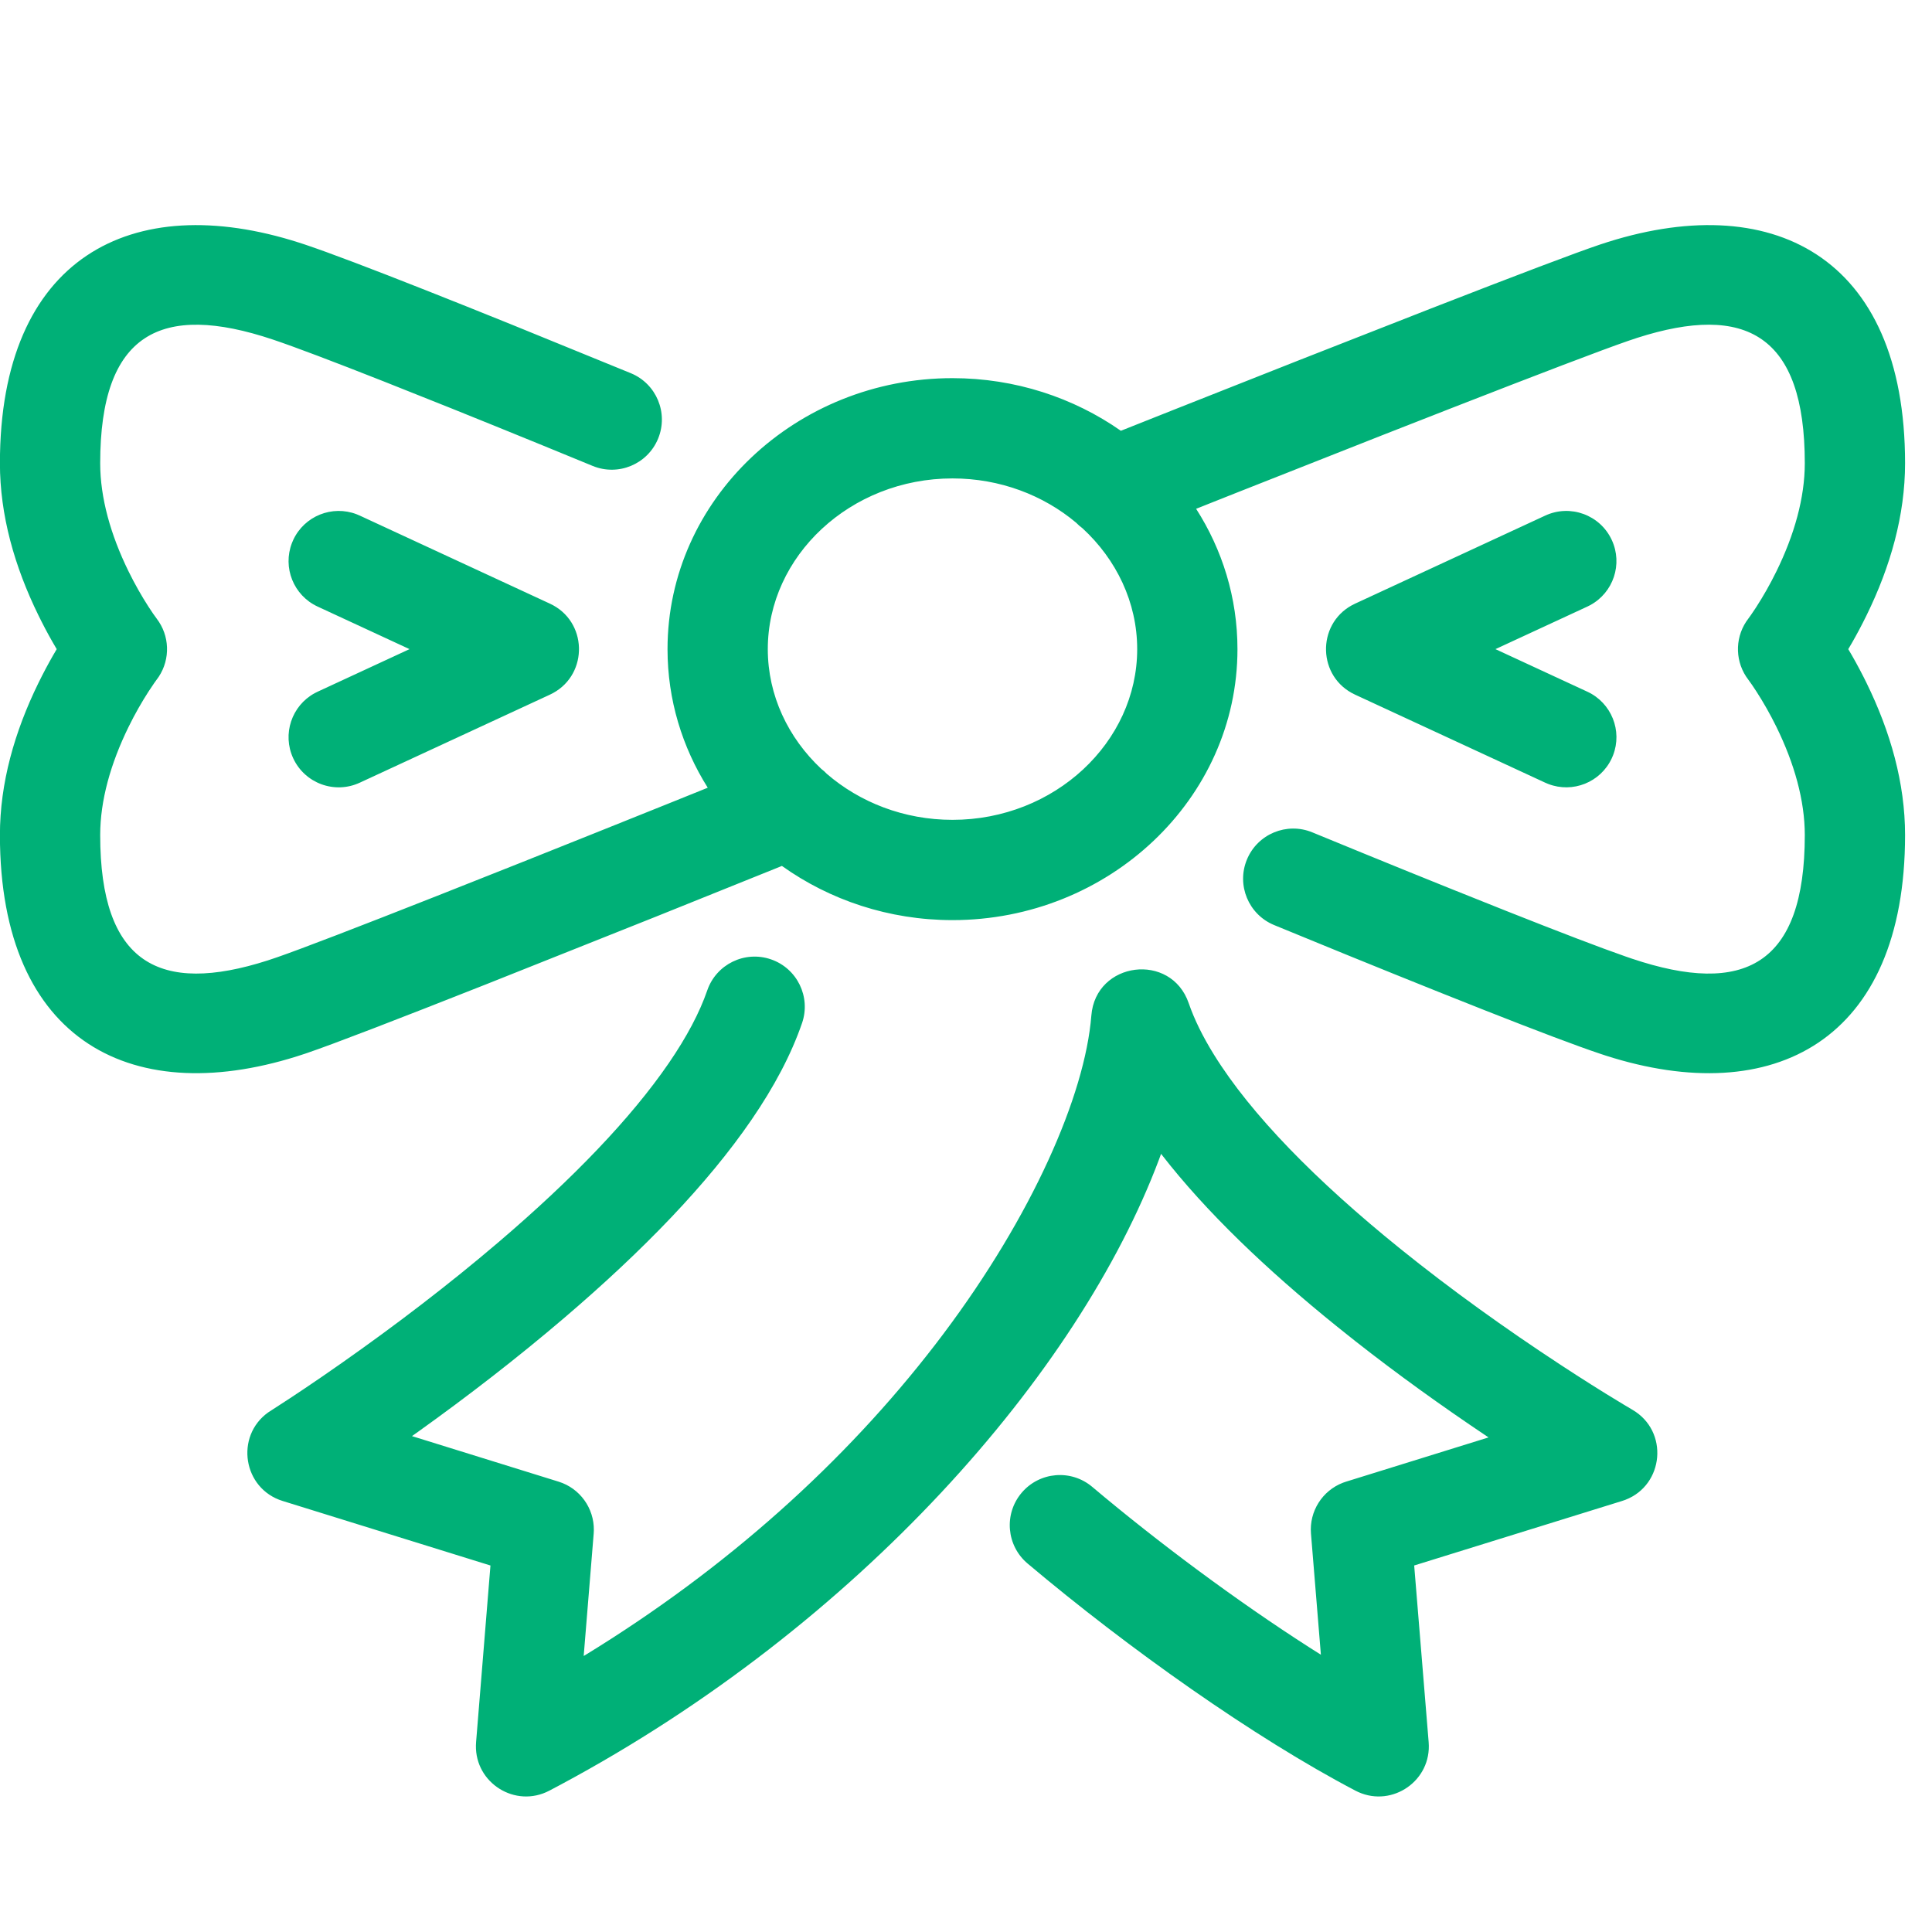 <?xml version="1.0" encoding="UTF-8"?>
<svg width="100px" height="100px" viewBox="0 0 100 100" version="1.1" xmlns="http://www.w3.org/2000/svg" xmlns:xlink="http://www.w3.org/1999/xlink">
    <!-- Generator: Sketch 63.1 (92452) - https://sketch.com -->
    <title>Bow</title>
    <desc>Created with Sketch.</desc>
    <g id="Bow" stroke="none" stroke-width="1" fill="none" fill-rule="evenodd">
        <path d="M36.607,51.264 C37.073,49.909 38.55,49.189 39.905,49.656 C41.26,50.122 41.98,51.599 41.514,52.954 C40.953,54.583 40.07,56.25 38.896,57.963 C36.627,61.274 33.305,64.714 29.196,68.222 C26.781,70.284 24.219,72.263 21.642,74.107 L21.323,74.333 L28.912,76.69 C30.017,77.033 30.754,78.063 30.737,79.207 L30.729,79.379 L30.212,85.713 L30.284,85.671 C37.629,81.176 43.744,75.653 48.406,69.599 L48.838,69.03 C53.409,62.943 56.157,56.718 56.488,52.564 C56.711,49.76 60.612,49.266 61.528,51.925 C61.815,52.758 62.252,53.649 62.834,54.588 C64.751,57.684 68.111,61.111 72.485,64.641 C75.11,66.758 77.933,68.78 80.757,70.631 L81.586,71.17 C82.126,71.518 82.641,71.842 83.125,72.142 L84.069,72.717 L84.49,72.967 C86.392,74.071 86.132,76.863 84.128,77.631 L83.957,77.69 L73.198,81.029 L73.947,90.174 C74.11,92.157 72.083,93.556 70.305,92.756 L70.157,92.684 C64.931,89.947 58.398,85.32 53.188,80.928 C52.092,80.004 51.952,78.367 52.876,77.271 C53.8,76.175 55.437,76.035 56.533,76.959 C59.957,79.845 64.001,82.852 67.774,85.271 L68.369,85.648 L67.856,79.38 C67.762,78.226 68.442,77.157 69.51,76.746 L69.673,76.69 L77.048,74.4 L76.926,74.319 C74.628,72.78 72.342,71.138 70.157,69.421 L69.227,68.68 C65.501,65.674 62.417,62.705 60.155,59.797 L60.097,59.722 L59.993,60.006 C55.828,71.093 44.424,84.121 29.007,92.38 L28.434,92.684 C26.672,93.608 24.592,92.288 24.634,90.339 L24.642,90.175 L25.386,81.03 L14.63,77.69 C12.568,77.05 12.162,74.342 13.874,73.111 L15.012,72.371 L15.727,71.896 C16.341,71.484 16.999,71.033 17.693,70.545 C20.469,68.596 23.245,66.479 25.826,64.275 C29.618,61.038 32.646,57.901 34.615,55.029 C35.542,53.677 36.211,52.413 36.607,51.264 Z M15.176,27.951 C15.754,26.702 17.199,26.131 18.464,26.62 L18.622,26.687 L28.464,31.245 C30.412,32.148 30.468,34.864 28.63,35.87 L28.463,35.955 L18.621,40.512 C17.321,41.114 15.778,40.548 15.176,39.247 C14.598,37.998 15.097,36.527 16.288,35.879 L16.441,35.802 L21.197,33.599 L16.44,31.396 C15.192,30.818 14.62,29.373 15.11,28.108 L15.176,27.951 Z M98.606,23.976 C98.606,26.665 97.853,29.318 96.611,31.852 C96.36,32.365 96.108,32.836 95.864,33.262 L95.665,33.601 L95.682,33.627 C95.932,34.047 96.192,34.517 96.454,35.033 L96.611,35.348 C97.852,37.882 98.606,40.534 98.606,43.221 C98.606,53.862 91.805,57.427 83.114,54.638 L82.824,54.542 C81.613,54.137 79.586,53.369 76.908,52.314 L74.447,51.336 L72.135,50.406 C71.353,50.09 70.561,49.769 69.768,49.446 L65.947,47.88 C64.623,47.333 63.993,45.816 64.54,44.491 C65.087,43.167 66.605,42.536 67.929,43.084 L70.542,44.156 L72.906,45.119 C73.691,45.437 74.47,45.752 75.237,46.06 L77.975,47.154 C80.735,48.249 82.87,49.066 84.147,49.51 L84.474,49.622 C90.27,51.567 93.416,49.972 93.416,43.221 C93.416,41.427 92.872,39.512 91.951,37.632 C91.62,36.957 91.264,36.337 90.912,35.792 L90.683,35.447 C90.597,35.321 90.532,35.232 90.494,35.182 C89.816,34.301 89.779,33.094 90.381,32.177 L90.622,31.841 C90.679,31.76 90.748,31.659 90.828,31.537 L90.912,31.409 C91.264,30.863 91.619,30.244 91.95,29.568 C92.872,27.688 93.416,25.772 93.416,23.976 C93.416,17.332 90.367,15.684 84.739,17.488 L84.256,17.65 C82.879,18.127 79.681,19.348 75.157,21.113 L71.553,22.524 C69.095,23.49 66.499,24.515 63.892,25.548 L61.911,26.335 C63.267,28.453 64.051,30.939 64.051,33.6 C64.051,41.357 57.386,47.625 49.301,47.625 C46.003,47.625 42.941,46.582 40.471,44.82 L40.333,44.877 L33.972,47.437 L25.186,50.938 C20.526,52.781 17.296,54.025 15.894,54.504 L15.778,54.543 C6.949,57.504 -0.004,53.979 -0.004,43.222 C-0.004,40.535 0.749,37.882 1.99,35.349 C2.242,34.836 2.494,34.364 2.738,33.938 L2.935,33.6 L2.92,33.573 C2.67,33.153 2.409,32.683 2.148,32.167 L1.991,31.852 C0.749,29.319 -0.004,26.666 -0.004,23.977 C-0.004,13.338 6.795,9.775 15.488,12.561 L15.779,12.656 C17.047,13.081 19.211,13.904 22.08,15.038 L24.152,15.862 L26.464,16.792 L32.654,19.318 C33.979,19.865 34.609,21.382 34.062,22.707 C33.515,24.032 31.997,24.662 30.673,24.115 L28.059,23.042 L25.695,22.079 C24.909,21.761 24.129,21.446 23.363,21.137 L19.89,19.753 C17.245,18.709 15.247,17.952 14.129,17.577 C8.331,15.634 5.186,17.228 5.186,23.977 C5.186,25.772 5.73,27.689 6.651,29.568 C6.982,30.243 7.337,30.863 7.689,31.408 L7.918,31.752 L8.108,32.017 C8.785,32.898 8.823,34.105 8.221,35.022 L7.979,35.359 C7.904,35.466 7.806,35.612 7.69,35.791 C7.337,36.337 6.982,36.956 6.651,37.632 C5.73,39.512 5.186,41.428 5.186,43.222 C5.186,49.867 8.237,51.516 13.863,49.71 L14.345,49.548 C15.638,49.099 18.542,47.981 22.639,46.364 L27.007,44.632 C29.452,43.658 32.032,42.624 34.624,41.582 L36.633,40.772 C35.313,38.674 34.551,36.222 34.551,33.6 C34.551,25.84 41.215,19.573 49.301,19.573 C52.548,19.573 55.566,20.584 58.016,22.297 L60.674,21.241 C62.851,20.377 65.034,19.513 67.151,18.679 L74.088,15.959 C78.521,14.233 81.56,13.079 82.824,12.655 C91.656,9.697 98.606,13.22 98.606,23.976 Z M49.301,24.763 C44.013,24.763 39.741,28.781 39.741,33.6 C39.741,35.994 40.796,38.19 42.506,39.794 C42.61,39.872 42.706,39.959 42.796,40.054 C44.501,41.526 46.786,42.435 49.301,42.435 C54.588,42.435 58.861,38.417 58.861,33.6 C58.861,31.176 57.78,28.955 56.033,27.346 C55.913,27.259 55.801,27.16 55.697,27.052 C54.005,25.634 51.763,24.763 49.301,24.763 Z M83.426,27.951 C84.004,29.199 83.506,30.671 82.314,31.319 L82.162,31.396 L77.404,33.599 L82.161,35.802 C83.41,36.38 83.982,37.825 83.493,39.09 L83.426,39.247 C82.848,40.495 81.403,41.067 80.138,40.578 L79.981,40.512 L70.139,35.955 C68.19,35.052 68.134,32.336 69.972,31.329 L70.139,31.245 L79.981,26.687 C81.281,26.084 82.824,26.65 83.426,27.951 Z" fill="#00B077"></path>
    </g>
</svg>